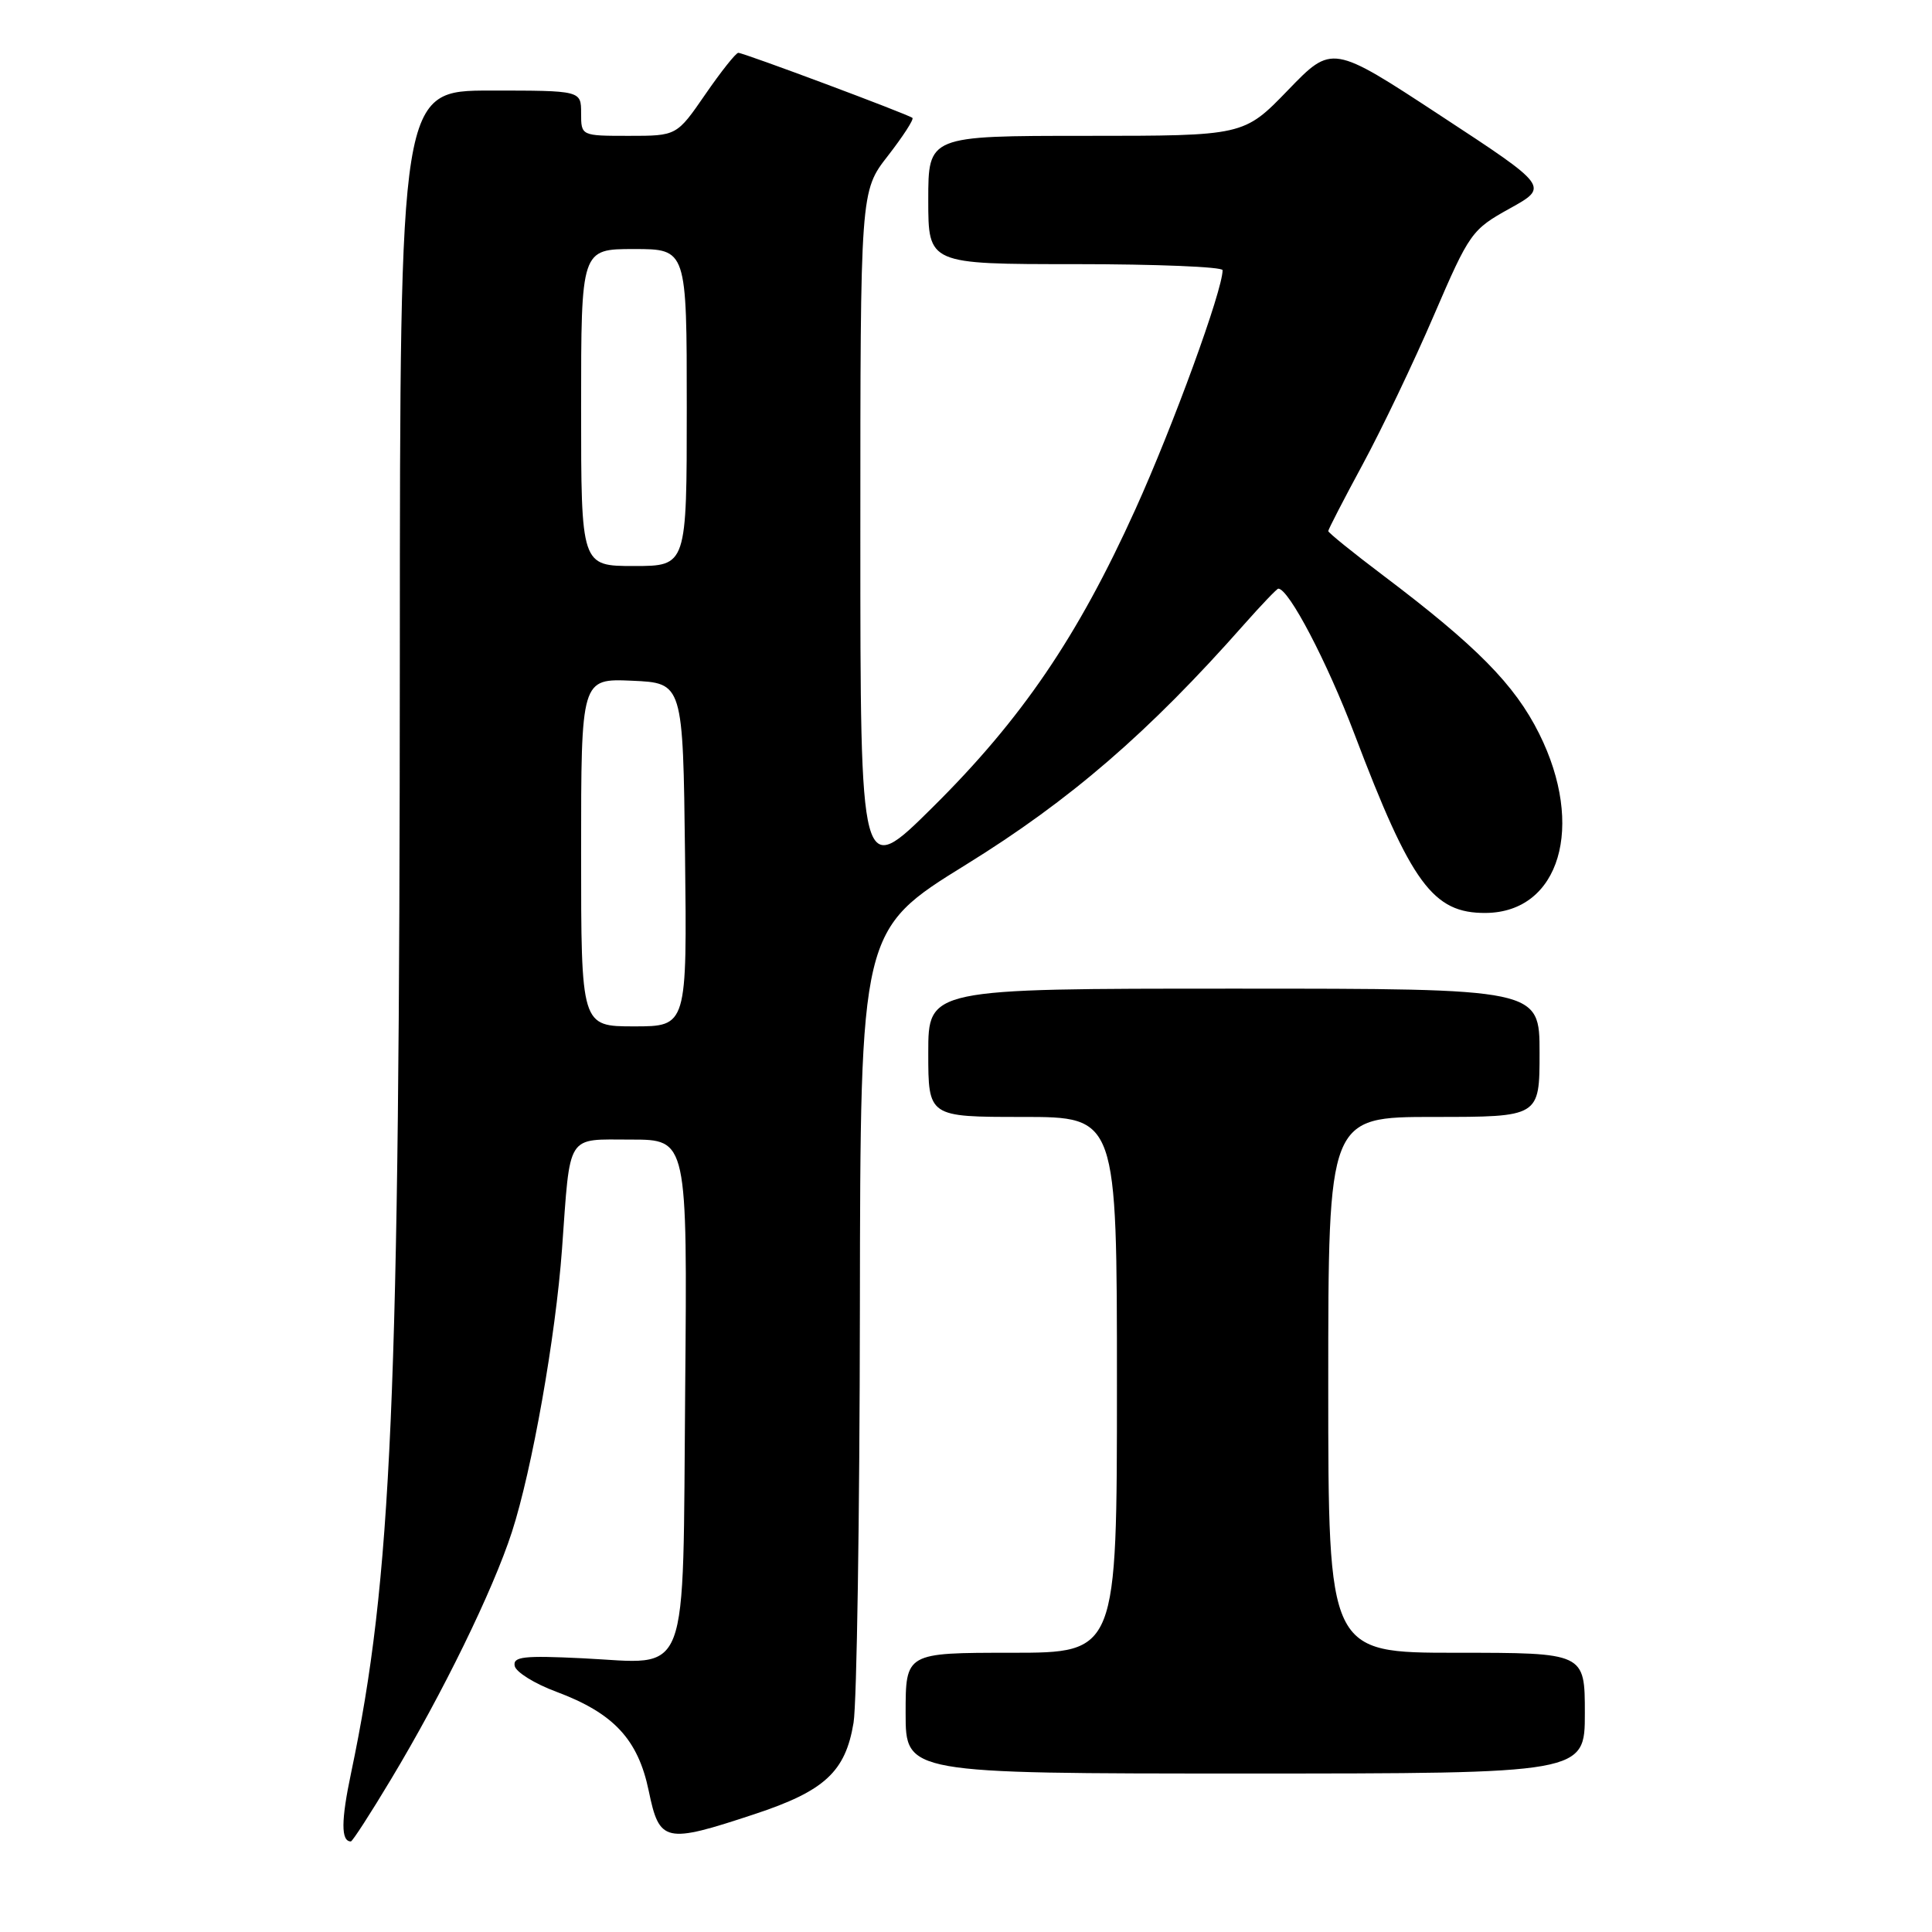 <?xml version="1.0" encoding="UTF-8" standalone="no"?>
<!DOCTYPE svg PUBLIC "-//W3C//DTD SVG 1.1//EN" "http://www.w3.org/Graphics/SVG/1.1/DTD/svg11.dtd" >
<svg xmlns="http://www.w3.org/2000/svg" xmlns:xlink="http://www.w3.org/1999/xlink" version="1.1" viewBox="0 0 256 256">
 <g >
 <path fill="currentColor"
d=" M 51.82 235.75 C 58.65 224.39 65.31 210.76 67.83 203.00 C 70.50 194.76 73.62 177.16 74.47 165.50 C 75.59 149.99 74.95 151.00 83.62 151.00 C 91.08 151.00 91.08 151.00 90.79 184.08 C 90.44 223.46 91.60 220.43 77.20 219.73 C 69.38 219.35 67.95 219.51 68.20 220.75 C 68.37 221.56 70.84 223.10 73.70 224.16 C 81.31 227.00 84.54 230.46 85.96 237.30 C 87.38 244.16 88.09 244.32 99.96 240.39 C 109.27 237.32 112.03 234.77 113.10 228.27 C 113.53 225.65 113.91 200.94 113.94 173.37 C 114.00 123.23 114.00 123.23 128.00 114.57 C 141.81 106.03 152.21 97.05 164.84 82.75 C 167.15 80.14 169.20 78.00 169.38 78.00 C 170.77 78.00 175.83 87.67 179.47 97.26 C 187.00 117.11 189.88 121.03 196.88 120.97 C 206.68 120.88 210.07 109.47 203.94 97.20 C 200.70 90.71 195.66 85.60 183.25 76.23 C 179.26 73.22 176.00 70.58 176.00 70.37 C 176.00 70.16 178.05 66.18 180.56 61.54 C 183.07 56.90 187.32 48.02 189.99 41.80 C 194.72 30.82 195.01 30.42 200.06 27.62 C 205.25 24.74 205.25 24.74 190.88 15.32 C 176.51 5.89 176.51 5.89 170.66 11.95 C 164.81 18.00 164.81 18.00 143.90 18.00 C 123.00 18.00 123.00 18.00 123.00 26.50 C 123.00 35.00 123.00 35.00 142.50 35.00 C 153.22 35.00 162.00 35.36 162.00 35.80 C 162.00 38.47 155.45 56.44 150.44 67.50 C 142.81 84.36 135.39 95.27 123.57 106.98 C 114.00 116.46 114.00 116.46 114.00 70.89 C 114.00 25.33 114.00 25.33 117.65 20.65 C 119.65 18.07 121.12 15.81 120.90 15.62 C 120.34 15.15 98.55 7.00 97.83 7.00 C 97.51 7.00 95.54 9.48 93.46 12.50 C 89.67 18.00 89.67 18.00 83.33 18.00 C 77.00 18.00 77.00 18.00 77.00 15.00 C 77.00 12.00 77.00 12.00 65.00 12.00 C 53.00 12.00 53.00 12.00 52.98 86.75 C 52.95 185.58 51.92 209.22 46.53 234.88 C 45.18 241.26 45.17 244.00 46.49 244.00 C 46.70 244.00 49.10 240.29 51.82 235.75 Z  M 210.00 227.00 C 210.00 219.00 210.00 219.00 193.00 219.00 C 176.00 219.00 176.00 219.00 176.00 183.50 C 176.00 148.00 176.00 148.00 190.00 148.00 C 204.00 148.00 204.00 148.00 204.00 139.50 C 204.00 131.00 204.00 131.00 163.50 131.00 C 123.00 131.00 123.00 131.00 123.00 139.50 C 123.00 148.00 123.00 148.00 135.50 148.00 C 148.00 148.00 148.00 148.00 148.00 183.50 C 148.00 219.00 148.00 219.00 134.00 219.00 C 120.00 219.00 120.00 219.00 120.00 227.00 C 120.00 235.00 120.00 235.00 165.00 235.00 C 210.00 235.00 210.00 235.00 210.00 227.00 Z  M 77.00 112.95 C 77.00 89.91 77.00 89.91 83.75 90.20 C 90.50 90.50 90.50 90.50 90.77 113.25 C 91.04 136.00 91.04 136.00 84.02 136.00 C 77.00 136.00 77.00 136.00 77.00 112.95 Z  M 77.00 54.00 C 77.00 33.00 77.00 33.00 84.00 33.00 C 91.00 33.00 91.00 33.00 91.00 54.00 C 91.00 75.00 91.00 75.00 84.00 75.00 C 77.00 75.00 77.00 75.00 77.00 54.00 Z "/>
</g>
</svg>